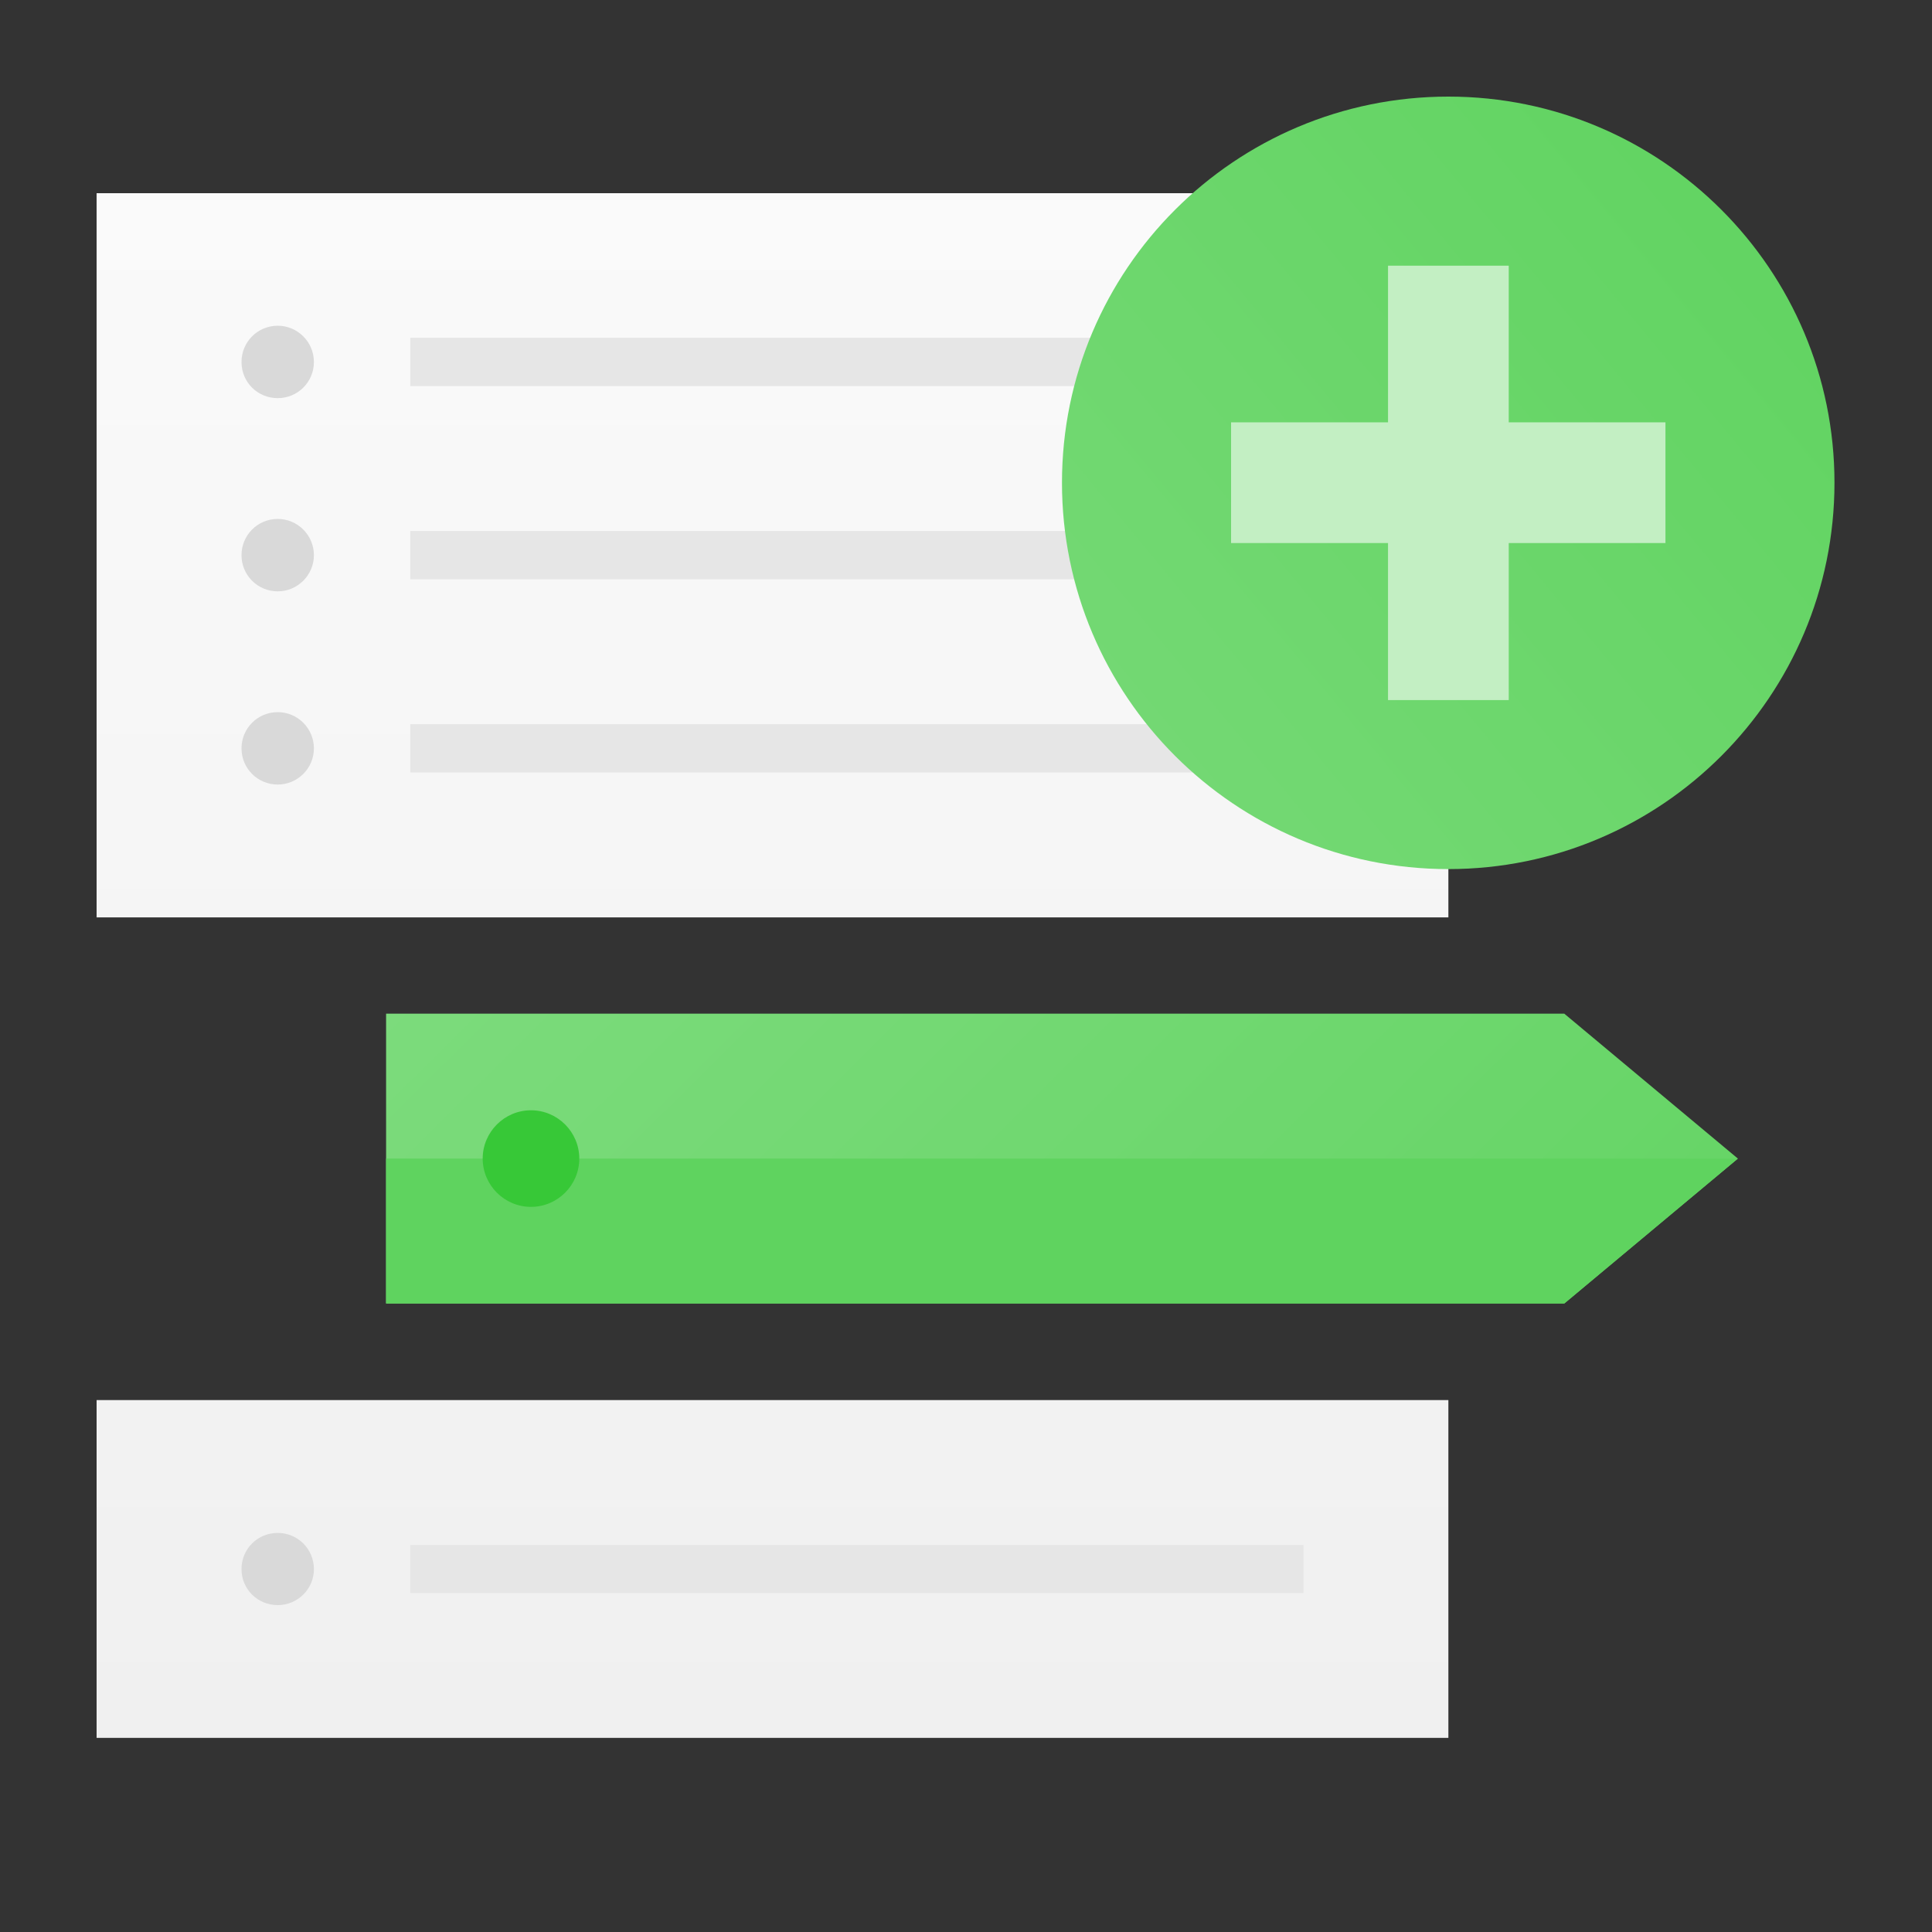 <?xml version="1.0" encoding="UTF-8"?>
<svg xmlns="http://www.w3.org/2000/svg" xmlns:xlink="http://www.w3.org/1999/xlink" width="25pt" height="25pt" viewBox="0 0 25 25" version="1.1">
<rect x="0" y="0" width="25" height="25" fill="#333333" stroke="none"/>
<defs>
<linearGradient id="linear0" gradientUnits="userSpaceOnUse" x1="50" y1="180" x2="50" y2="20" gradientTransform="matrix(0.125,0,0,0.125,-4.998,0)">
<stop offset="0" style="stop-color:rgb(94.118%,94.118%,94.118%);stop-opacity:1;"/>
<stop offset="1" style="stop-color:rgb(98.039%,98.039%,98.039%);stop-opacity:1;"/>
</linearGradient>
<linearGradient id="linear1" gradientUnits="userSpaceOnUse" x1="50" y1="180" x2="50" y2="20" gradientTransform="matrix(0.125,0,0,0.125,-4.998,0)">
<stop offset="0" style="stop-color:rgb(94.118%,94.118%,94.118%);stop-opacity:1;"/>
<stop offset="1" style="stop-color:rgb(98.039%,98.039%,98.039%);stop-opacity:1;"/>
</linearGradient>
<linearGradient id="linear2" gradientUnits="userSpaceOnUse" x1="-60" y1="155" x2="91.249" y2="29.688" gradientTransform="matrix(0.125,0,0,0.125,12.494,-2.499)">
<stop offset="0" style="stop-color:rgb(52.941%,87.059%,52.941%);stop-opacity:1;"/>
<stop offset="1" style="stop-color:rgb(37.255%,82.745%,37.255%);stop-opacity:1;"/>
</linearGradient>
<linearGradient id="linear3" gradientUnits="userSpaceOnUse" x1="213.592" y1="205.649" x2="-100.876" y2="-140.175" gradientTransform="matrix(0.053,0,0,0.058,13.863,7.478)">
<stop offset="0" style="stop-color:rgb(37.255%,82.745%,37.255%);stop-opacity:1;"/>
<stop offset="1" style="stop-color:rgb(52.941%,87.059%,52.941%);stop-opacity:1;"/>
</linearGradient>
</defs>
<g id="surface1">
<path style=" stroke:none;fill-rule:evenodd;fill:url(#linear0);" d="M 1.25 18.117 L 1.25 22.488 L 18.742 22.488 L 18.742 18.117 Z M 1.25 18.117 "/>
<path style=" stroke:none;fill-rule:evenodd;fill:url(#linear1);" d="M 1.25 2.5 L 1.25 11.871 L 18.742 11.871 L 18.742 2.5 Z M 1.25 2.5 "/>
<path style=" stroke:none;fill-rule:evenodd;fill:rgb(90.196%,90.196%,90.196%);fill-opacity:1;" d="M 5.309 4.371 L 16.867 4.371 L 16.867 4.996 L 5.309 4.996 Z M 5.309 4.371 "/>
<path style=" stroke:none;fill-rule:evenodd;fill:rgb(90.196%,90.196%,90.196%);fill-opacity:1;" d="M 5.309 6.871 L 16.867 6.871 L 16.867 7.496 L 5.309 7.496 Z M 5.309 6.871 "/>
<path style=" stroke:none;fill-rule:evenodd;fill:rgb(90.196%,90.196%,90.196%);fill-opacity:1;" d="M 5.309 9.371 L 16.867 9.371 L 16.867 9.996 L 5.309 9.996 Z M 5.309 9.371 "/>
<path style=" stroke:none;fill-rule:evenodd;fill:rgb(90.196%,90.196%,90.196%);fill-opacity:1;" d="M 5.309 19.992 L 16.867 19.992 L 16.867 20.613 L 5.309 20.613 Z M 5.309 19.992 "/>
<path style=" stroke:none;fill-rule:evenodd;fill:rgb(85.098%,85.098%,85.098%);fill-opacity:1;" d="M 4.062 4.684 C 4.062 4.945 3.852 5.152 3.594 5.152 C 3.332 5.152 3.125 4.945 3.125 4.684 C 3.125 4.426 3.332 4.215 3.594 4.215 C 3.852 4.215 4.062 4.426 4.062 4.684 Z M 4.062 4.684 "/>
<path style=" stroke:none;fill-rule:evenodd;fill:url(#linear2);" d="M 23.738 6.246 C 23.738 9.008 21.5 11.246 18.742 11.246 C 15.98 11.246 13.742 9.008 13.742 6.246 C 13.742 3.488 15.98 1.25 18.742 1.25 C 21.5 1.25 23.738 3.488 23.738 6.246 Z M 23.738 6.246 "/>
<path style=" stroke:none;fill-rule:evenodd;fill:url(#linear3);" d="M 4.996 13.117 L 4.996 16.867 L 20.242 16.867 L 22.488 14.992 L 20.242 13.117 Z M 4.996 13.117 "/>
<path style=" stroke:none;fill-rule:evenodd;fill:rgb(76.471%,93.725%,76.471%);fill-opacity:1;" d="M 17.961 3.438 L 17.961 5.465 L 15.93 5.465 L 15.93 7.027 L 17.961 7.027 L 17.961 9.059 L 19.523 9.059 L 19.523 7.027 L 21.551 7.027 L 21.551 5.465 L 19.523 5.465 L 19.523 3.438 Z M 17.961 3.438 "/>
<path style=" stroke:none;fill-rule:evenodd;fill:rgb(85.098%,85.098%,85.098%);fill-opacity:1;" d="M 4.062 7.184 C 4.062 7.441 3.852 7.652 3.594 7.652 C 3.332 7.652 3.125 7.441 3.125 7.184 C 3.125 6.926 3.332 6.715 3.594 6.715 C 3.852 6.715 4.062 6.926 4.062 7.184 Z M 4.062 7.184 "/>
<path style=" stroke:none;fill-rule:evenodd;fill:rgb(85.098%,85.098%,85.098%);fill-opacity:1;" d="M 4.062 9.684 C 4.062 9.941 3.852 10.152 3.594 10.152 C 3.332 10.152 3.125 9.941 3.125 9.684 C 3.125 9.426 3.332 9.215 3.594 9.215 C 3.852 9.215 4.062 9.426 4.062 9.684 Z M 4.062 9.684 "/>
<path style=" stroke:none;fill-rule:evenodd;fill:rgb(85.098%,85.098%,85.098%);fill-opacity:1;" d="M 4.062 20.305 C 4.062 20.562 3.852 20.77 3.594 20.77 C 3.332 20.77 3.125 20.562 3.125 20.305 C 3.125 20.043 3.332 19.836 3.594 19.836 C 3.852 19.836 4.062 20.043 4.062 20.305 Z M 4.062 20.305 "/>
<path style=" stroke:none;fill-rule:evenodd;fill:rgb(37.255%,82.745%,37.255%);fill-opacity:1;" d="M 4.996 14.992 L 4.996 16.867 L 20.242 16.867 L 22.488 14.992 Z M 4.996 14.992 "/>
<path style=" stroke:none;fill-rule:evenodd;fill:rgb(21.569%,78.431%,21.569%);fill-opacity:1;" d="M 7.496 14.992 C 7.496 15.336 7.215 15.617 6.871 15.617 C 6.527 15.617 6.246 15.336 6.246 14.992 C 6.246 14.648 6.527 14.367 6.871 14.367 C 7.215 14.367 7.496 14.648 7.496 14.992 Z M 7.496 14.992 "/>
</g>
</svg>
